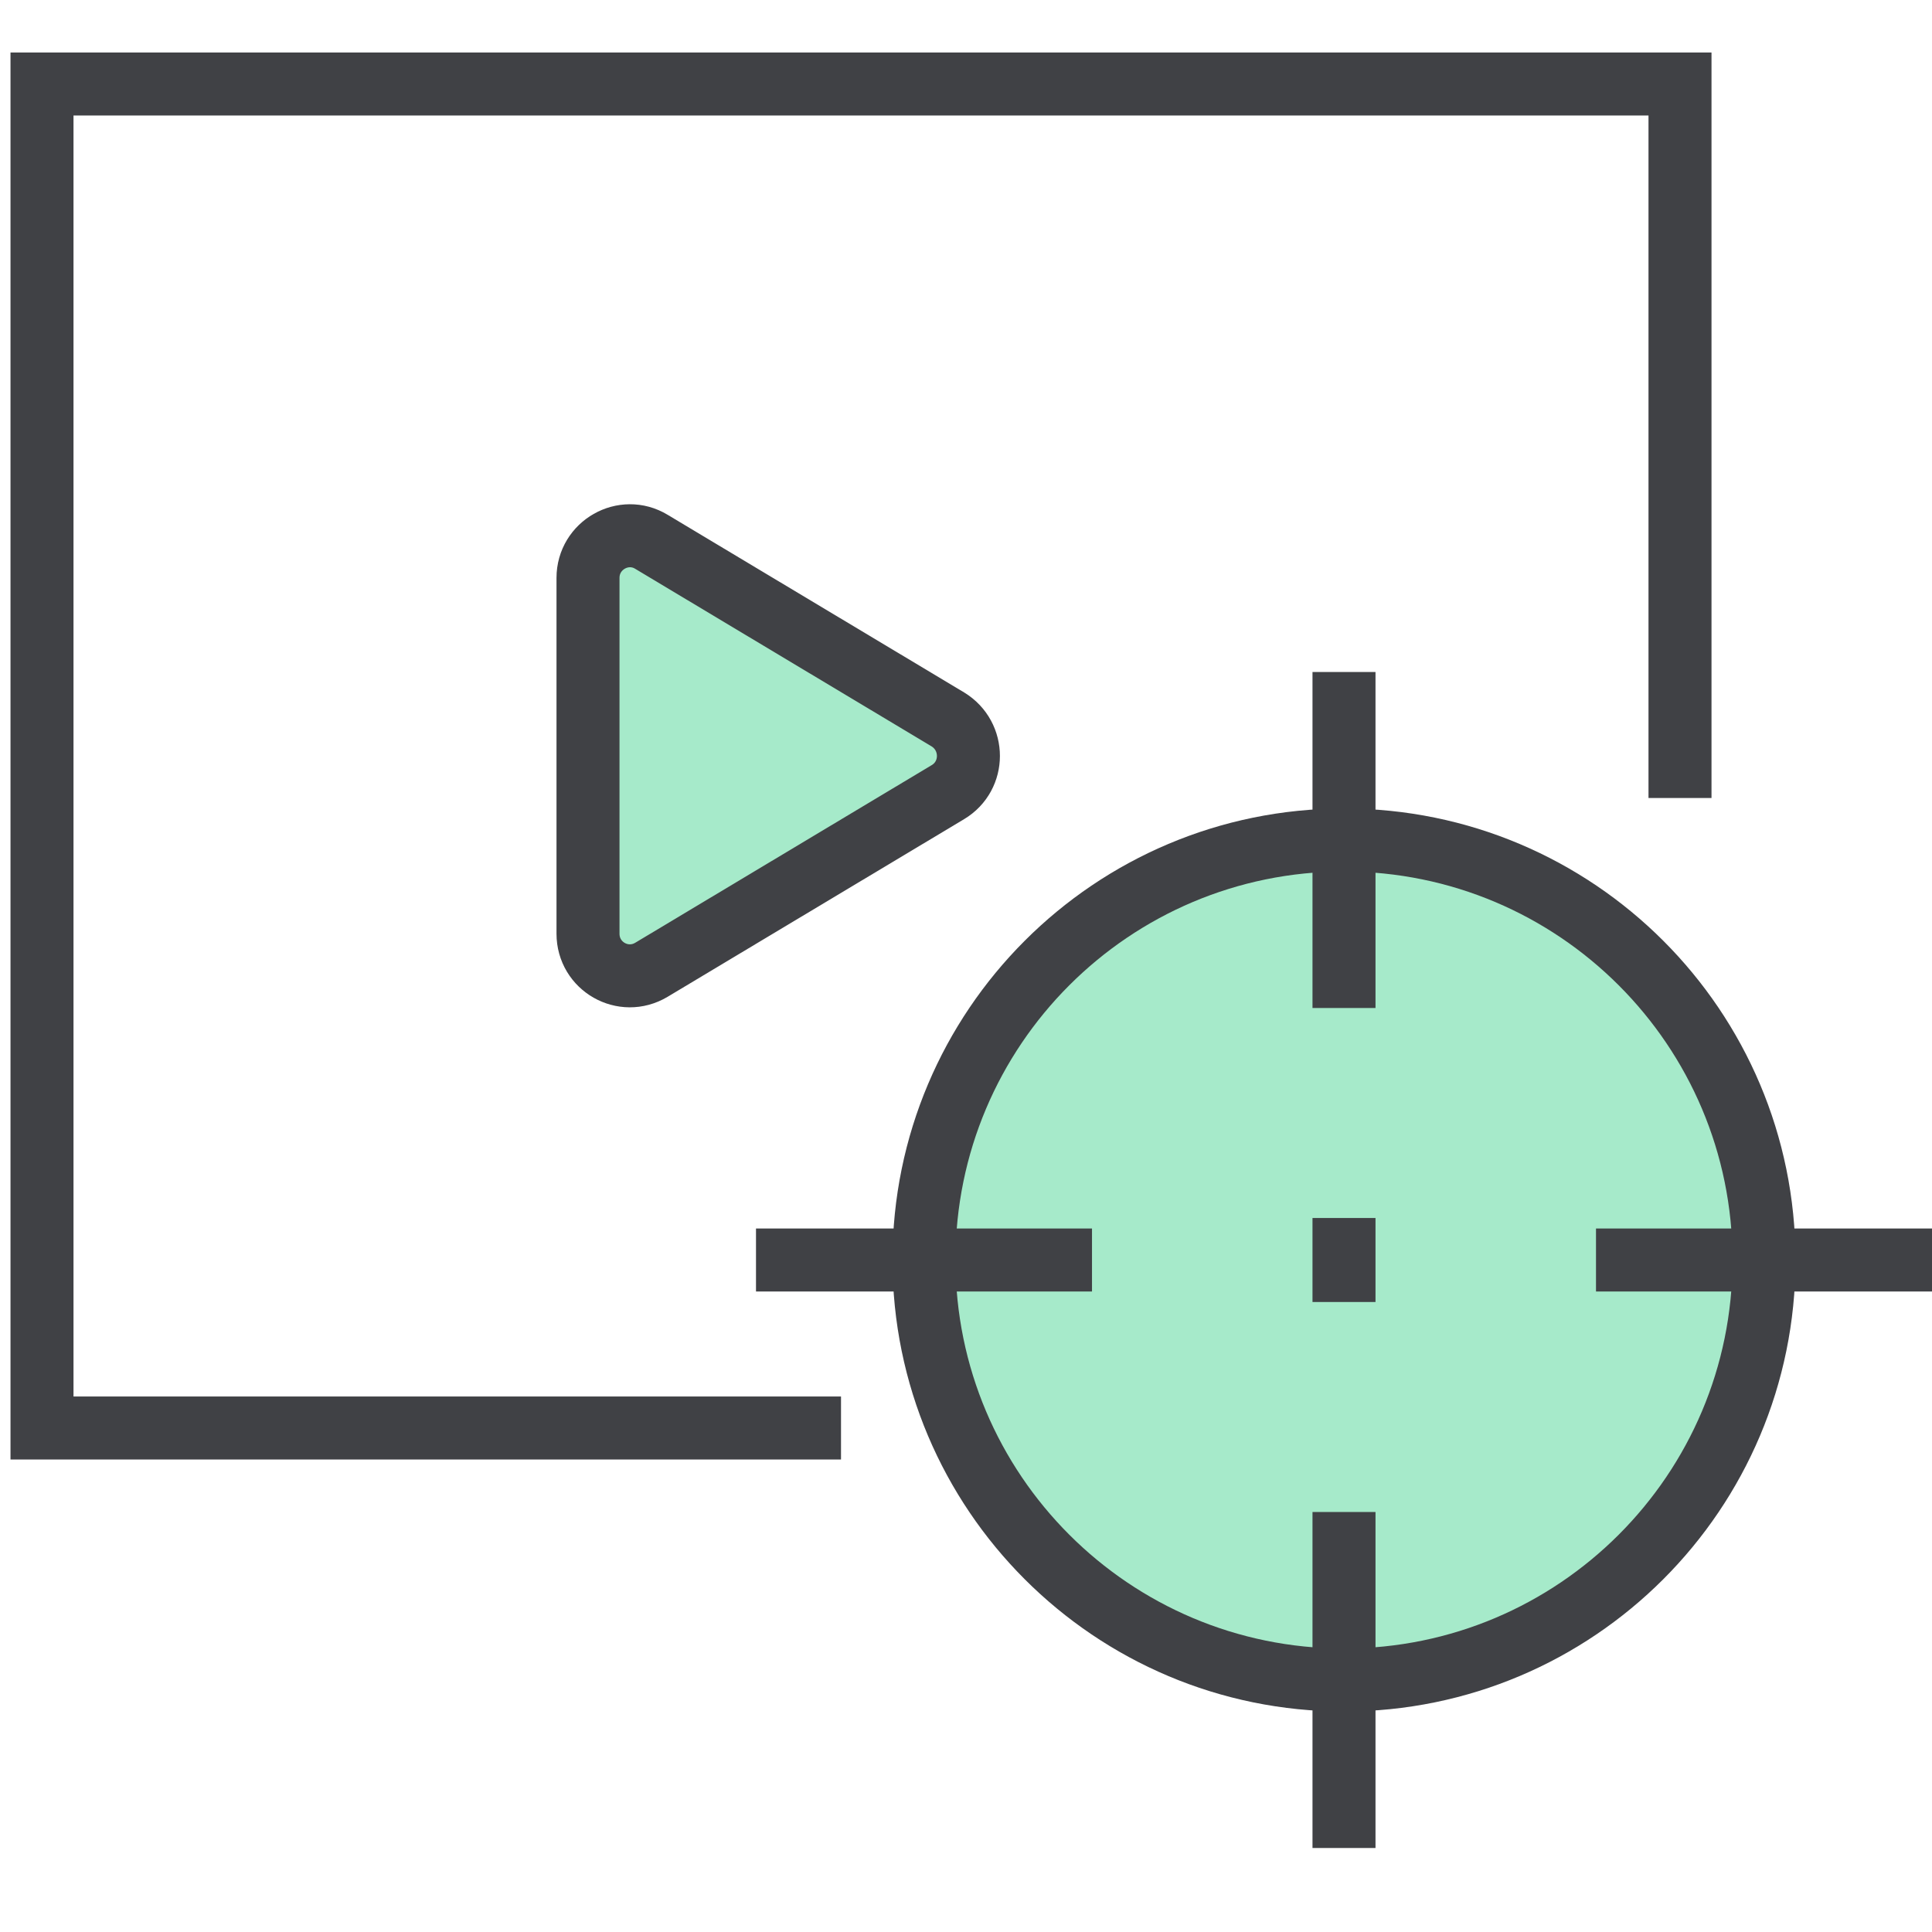 <svg width="46" height="46" viewBox="0 0 46 46" fill="none" xmlns="http://www.w3.org/2000/svg">
<path d="M20.024 34H1V2H40V19" stroke="#404145" stroke-width="1.5" stroke-miterlimit="10"/>
<path d="M32 40C37.523 40 42 35.523 42 30C42 24.477 37.523 20 32 20C26.477 20 22 24.477 22 30C22 35.523 26.477 40 32 40Z" fill="#A6EACA" stroke="#404145" stroke-width="1.5" stroke-miterlimit="10"/>
<path d="M46 30H38" stroke="#404145" stroke-width="1.5" stroke-miterlimit="10"/>
<path d="M26 30H18" stroke="#404145" stroke-width="1.5" stroke-miterlimit="10"/>
<path d="M32 44V36" stroke="#404145" stroke-width="1.5" stroke-miterlimit="10"/>
<path d="M32 24V16" stroke="#404145" stroke-width="1.5" stroke-miterlimit="10"/>
<path d="M32 29V31" stroke="#404145" stroke-width="1.5" stroke-miterlimit="10"/>
<path d="M22.57 18.86L15.51 23.09C14.84 23.49 14 23.01 14 22.23V13.76C14 12.98 14.85 12.5 15.51 12.9L22.57 17.13C23.22 17.53 23.22 18.47 22.57 18.86Z" fill="#A6EACA" stroke="#404145" stroke-width="1.5" stroke-miterlimit="10"/>
</svg>
